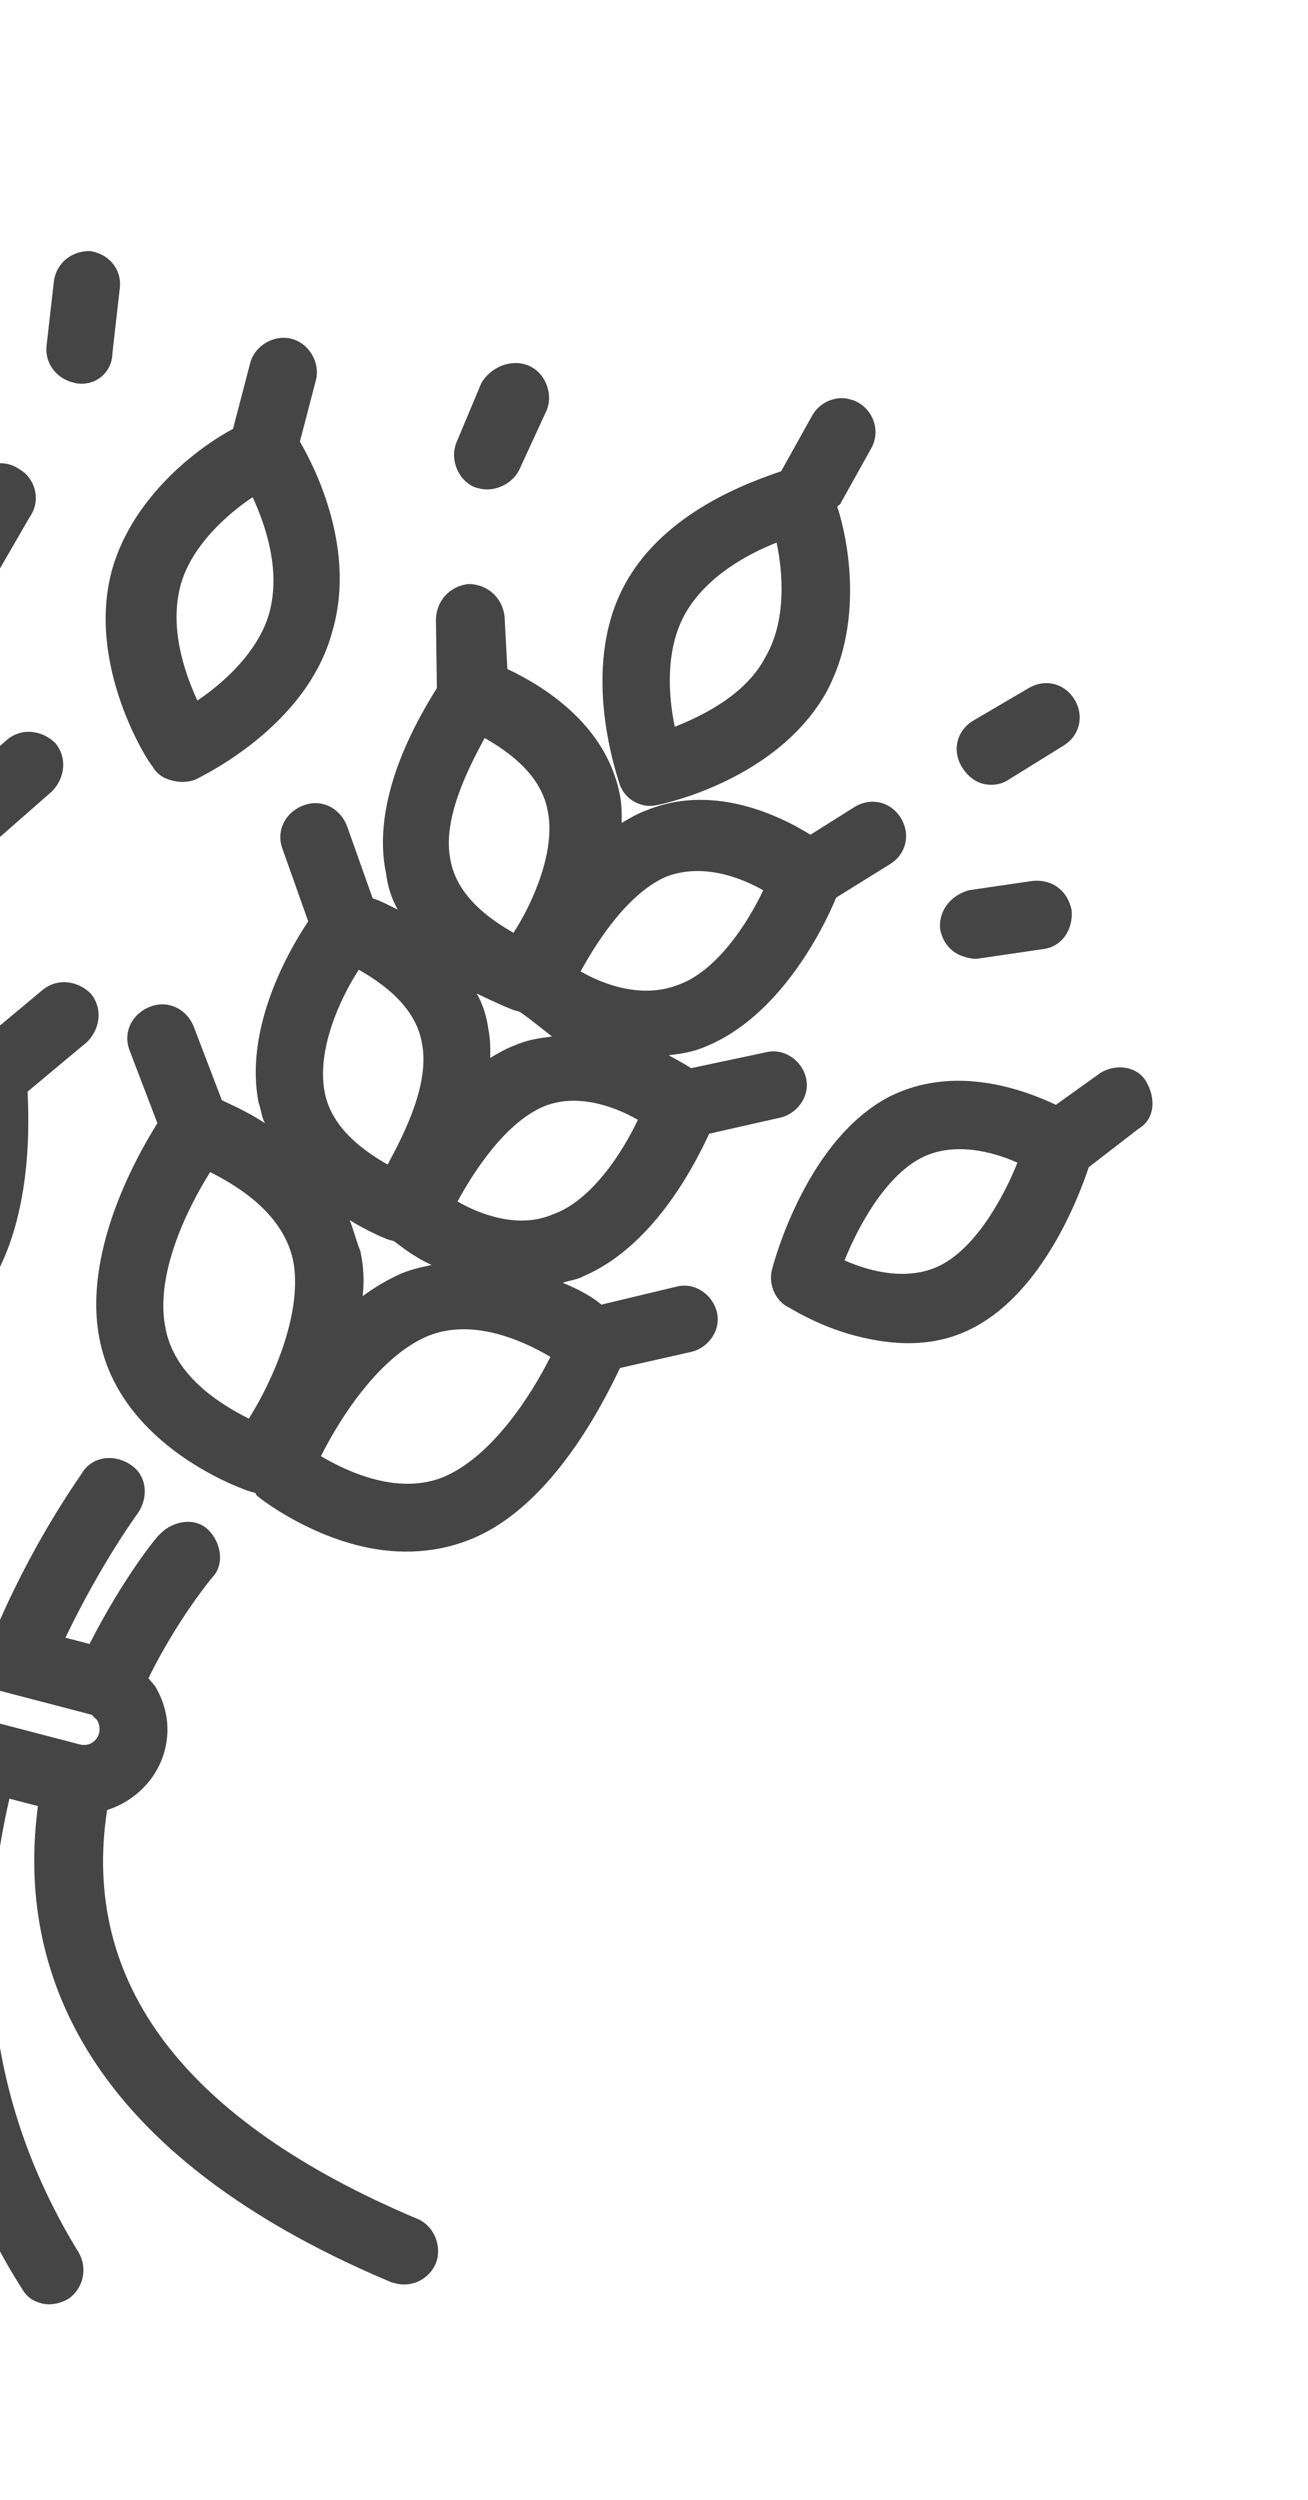 <svg width="455" height="869" viewBox="0 0 455 869" fill="none" xmlns="http://www.w3.org/2000/svg">
<g clip-path="url(#clip0_93_14016)">
<path d="M163.499 535.183C149.883 540.585 136.134 540.255 123.942 537.076C104.891 532.108 90.677 521.077 89.351 519.918L88.788 518.957L87.264 518.56C85.74 518.162 41.575 503.391 34.514 464.927C29.078 435.838 46.401 403.733 54.749 390.446L45.072 365.136C42.653 358.808 45.965 352.347 52.293 349.928C58.621 347.509 65.082 350.821 67.501 357.149L77.178 382.46C80.789 384.215 85.925 386.368 92.187 390.442C91.06 388.521 90.894 386.036 89.966 383.353C85.06 358.472 99.271 332.065 107.221 320.303L98.306 295.191C95.887 288.863 99.199 282.402 105.527 279.983C111.855 277.564 118.315 280.876 120.735 287.204L129.649 312.316C131.935 312.912 134.785 314.469 138.396 316.225C136.143 312.382 134.85 307.976 134.32 303.768C128.851 277.927 144.982 250.393 151.972 239.194L151.638 215.506C151.704 209.012 156.341 203.711 163.034 203.014C169.527 203.08 174.829 207.718 175.525 214.41L176.488 232.566C188.084 238.031 210.681 251.248 215.587 276.128C216.316 279.574 216.283 282.821 216.25 286.068C219.133 284.378 222.015 282.688 224.698 281.76C247.524 272.249 270.717 283.179 281.916 290.169L297.486 280.394C303.251 277.014 310.109 278.802 313.489 284.566C316.869 290.331 315.081 297.189 309.316 300.569L290.864 312.034C286.359 323.067 271.155 353.284 245.646 363.723C241.041 365.778 236.833 366.308 232.626 366.839C235.475 368.395 238.324 369.952 240.412 371.31L266.253 365.841C272.382 364.184 278.644 368.258 280.302 374.387C281.959 380.516 277.884 386.779 271.755 388.436L246.676 394.104C241.012 406.462 226.603 433.631 202.816 443.705C200.895 444.832 198.41 444.998 195.726 445.926C201.624 448.277 206.561 451.192 209.211 453.511L235.251 447.28C241.38 445.623 247.643 449.697 249.3 455.826C250.957 461.955 246.882 468.217 240.753 469.874L215.674 475.542C208.436 490.76 190.715 524.39 163.482 535.193L163.499 535.183ZM150.138 439.735C142.153 436.025 137.613 431.586 136.851 431.387L135.327 430.99C134.565 430.791 128.668 428.44 121.644 424.166C123.135 427.811 123.864 431.256 125.355 434.9C126.449 440.069 126.781 445.038 126.152 450.571C130.194 447.556 134.997 444.739 139.602 442.685C143.247 441.193 146.692 440.464 150.138 439.735ZM180.443 351.604C180.067 350.963 180.067 350.963 180.443 351.604L178.919 351.207C178.157 351.008 173.021 348.855 165.799 345.344C168.052 349.187 169.344 353.593 169.875 357.801C170.604 361.246 170.571 364.493 170.539 367.74C173.421 366.05 176.303 364.36 178.987 363.432C183.591 361.377 187.799 360.847 192.007 360.316C185.943 355.48 181.219 351.806 180.443 351.604ZM112.925 379.573C115.279 392.395 127.041 400.345 134.828 404.817C141.055 393.419 149.634 376.124 146.717 362.342C144.363 349.521 132.601 341.57 124.815 337.099C118.024 347.535 110.207 365.029 112.925 379.573ZM57.473 461.147C60.357 478.176 76.493 488.08 86.565 493.148C94.913 479.862 104.883 457.233 102.197 439.442C99.313 422.413 83.177 412.509 73.105 407.441C64.758 420.727 54.026 443.158 57.473 461.147ZM190.507 281.796C188.154 268.975 176.391 261.025 168.605 256.553C162.378 267.951 153.799 285.246 156.716 299.028C159.069 311.849 170.832 319.799 178.618 324.271C185.409 313.834 193.424 295.578 190.507 281.796ZM265.485 309.486C257.699 305.014 244.38 299.913 231.724 304.752C218.87 310.352 208.204 326.289 201.977 337.687C209.763 342.159 223.082 347.259 235.737 342.421C249.155 337.781 260.02 321.082 265.485 309.486ZM221.894 389.269C214.107 384.797 200.788 379.697 188.895 384.734C176.041 390.334 165.374 406.271 159.147 417.669C166.933 422.141 180.252 427.241 192.146 422.204C205.563 417.565 216.428 400.866 221.894 389.269ZM148.55 464.55C132.052 471.642 118.47 492.516 111.647 506.199C121.52 512.029 139.014 519.846 154.552 513.318C171.05 506.226 184.632 485.352 191.455 471.669C181.582 465.839 164.088 458.022 148.55 464.55Z" fill="#454545"/>
<path d="M287.576 240.373C270.649 270.954 231.026 279.34 229.303 279.705C227.58 280.07 225.858 280.434 223.571 279.838C219.761 278.845 217.111 276.526 215.619 272.882C215.255 271.159 200.938 232.431 217.666 202.611C231.479 177.728 260.997 167.521 271.731 163.809L282.431 144.625C285.544 138.927 292.634 136.706 298.333 139.82C304.032 142.933 306.252 150.023 303.138 155.722L292.439 174.906C292.241 175.668 291.479 175.469 291.28 176.231C295.356 188.688 300.229 216.815 287.576 240.373ZM238.573 212.946C231.186 225.669 232.546 242.3 234.734 252.637C244.706 248.726 259.68 241.237 266.305 228.315C273.692 215.592 272.331 198.961 270.144 188.624C260.172 192.535 245.959 200.223 238.573 212.946Z" fill="#454545"/>
<path d="M180.821 162.891C178.668 168.027 172.141 171.208 166.807 169.817L165.283 169.42C159.385 167.068 156.403 159.779 158.755 153.882L167.366 133.34C170.48 127.641 177.769 124.659 183.666 127.01C189.564 129.362 192.546 136.65 190.195 142.548L180.821 162.891Z" fill="#454545"/>
<path d="M26.594 133.255L25.07 132.858C19.735 131.467 15.395 126.266 16.222 119.971L18.738 97.84C19.566 91.545 24.767 87.204 31.26 87.269C37.555 88.097 42.658 93.497 41.632 100.554L39.116 122.685C39.05 129.179 33.651 134.282 26.594 133.255Z" fill="#454545"/>
<path d="M350.296 271.376C347.413 273.066 344.167 273.034 341.881 272.438C338.832 271.643 336.182 269.324 334.492 266.442C331.112 260.677 332.9 253.819 338.665 250.439L357.879 239.173C363.644 235.793 370.502 237.581 373.882 243.345C377.262 249.11 375.473 255.968 369.709 259.348L350.296 271.376Z" fill="#454545"/>
<path d="M67.988 271.009C65.305 271.937 62.82 272.103 59.772 271.308C56.724 270.513 54.637 269.155 52.947 266.273C51.621 265.113 29.619 230.891 39.124 197.561C46.642 171.851 69.732 155.084 81.062 149.086L87.023 126.225C88.613 120.129 95.338 116.186 101.434 117.775C107.531 119.365 111.474 126.09 109.884 132.186L104.32 153.523C109.954 163.131 123.805 191.158 115.691 219.154C106.948 252.683 69.924 269.886 67.988 271.009ZM62.747 203.721C58.971 218.199 63.976 233.339 68.648 243.51C77.493 237.678 90.215 226.346 93.791 212.63C97.567 198.151 92.562 183.011 87.89 172.84C79.044 178.672 66.323 190.004 62.747 203.721Z" fill="#454545"/>
<path d="M-162.968 254.733L-143.087 272.124C-140.603 271.958 -138.118 271.792 -134.109 272.024C-137.522 269.506 -140.736 266.227 -143.95 262.947C-161.114 241.381 -159.063 208.548 -158.17 195.76L-168.674 176.744C-172.054 170.979 -170.266 164.121 -164.502 160.741C-158.737 157.361 -151.879 159.149 -148.499 164.914L-139.684 181.048C-126.499 180.417 -100.921 182.203 -85.646 201.649C-83.956 204.531 -82.067 206.652 -80.377 209.534C-78.821 206.684 -77.264 203.835 -74.945 201.184C-58.514 181.867 -32.341 181.367 -19.552 182.261L-9.847 166.887C-6.733 161.188 1.119 159.166 6.619 163.042C12.318 166.156 14.34 174.008 10.464 179.508L-1.395 200.017C-0.764 213.203 -0.131 245.108 -17.523 264.988C-20.802 268.202 -24.082 271.416 -27.163 273.868C-23.154 274.099 -19.907 274.132 -17.621 274.728L2.421 257.167C7.622 252.826 14.679 253.853 19.219 258.292C23.559 263.493 22.533 270.55 18.094 275.089L-1.948 292.65C-1.516 306.598 -1.248 336.781 -17.679 356.098C-19.037 358.185 -20.958 359.312 -23.078 361.2C-16.386 360.504 -10.091 361.331 -6.082 361.563L14.722 344.2C19.923 339.859 26.98 340.886 31.52 345.325C35.86 350.526 34.834 357.583 30.395 362.122L9.591 379.485C10.387 395.156 10.59 431.831 -9.12 454.362C-34.065 484.481 -79.819 475.806 -81.343 475.408L-82.867 475.011L-83.828 475.574C-84.789 476.137 -102.58 478.823 -122.392 473.657C-134.585 470.477 -146.745 464.051 -155.989 452.688C-175.042 429.002 -173.522 391.961 -172.033 376.887L-191.151 359.694C-195.69 355.255 -196.188 347.801 -191.749 343.261C-187.31 338.722 -179.855 338.224 -175.316 342.663L-155.635 360.817C-151.427 360.286 -146.457 359.954 -140.162 360.782C-142.25 359.424 -143.376 357.502 -145.265 355.382C-161.303 335.737 -160.411 304.23 -159.319 290.679L-178.438 273.486C-182.977 269.047 -183.475 261.593 -179.036 257.054C-174.958 250.778 -167.503 250.28 -162.964 254.719L-162.968 254.733ZM-90.53 382.676C-87.515 386.718 -84.698 391.521 -82.644 396.126C-80.689 391.753 -77.775 386.816 -74.296 382.84C-71.977 380.189 -68.896 377.737 -65.816 375.285C-74.794 375.386 -80.89 373.796 -81.089 374.558L-82.613 374.161C-83.375 373.962 -89.504 375.619 -98.284 374.957C-95.633 377.276 -92.982 379.595 -90.53 382.676ZM-25.868 296.993C-34.846 297.093 -48.993 298.288 -57.308 308.327C-66.584 318.93 -68.503 338.776 -67.673 351.199C-58.695 351.099 -44.548 349.905 -36.233 339.865C-27.157 330.025 -25.237 310.179 -25.868 296.993ZM-80.732 301.405C-79.175 298.556 -77.618 295.706 -75.3 293.056C-72.02 289.842 -68.74 286.628 -65.659 284.176C-73.876 284.475 -79.972 282.885 -79.972 282.885L-81.496 282.488C-82.258 282.289 -88.189 283.184 -96.405 283.483C-92.992 286.001 -89.778 289.28 -86.564 292.56C-84.112 295.641 -82.422 298.523 -80.732 301.405ZM-103.568 217.322C-111.487 207.118 -125.601 205.066 -135.342 204.967C-136.235 217.756 -134.908 237.634 -125.464 248.235C-117.545 258.439 -103.431 260.491 -93.691 260.59C-93.559 247.602 -94.887 227.724 -103.568 217.322ZM-56.39 217.416C-65.665 228.019 -67.585 247.865 -66.755 260.289C-57.777 260.188 -43.63 258.994 -35.315 248.955C-26.04 238.352 -24.12 218.506 -24.95 206.082C-33.928 206.183 -48.075 207.377 -56.39 217.416ZM-27.874 438.892C-16.081 424.877 -14.493 400.062 -15.29 384.391C-26.555 383.895 -45.671 385.421 -56.305 398.111C-67.899 411.365 -69.685 436.942 -68.888 452.613C-57.624 453.109 -38.508 451.583 -27.874 438.892ZM-138.067 437.016C-127.696 450.3 -108.612 452.021 -97.149 451.754C-96.422 436.481 -97.12 411.07 -109.016 397.388C-119.387 384.104 -138.471 382.383 -149.934 382.649C-150.661 397.923 -149.201 423.532 -138.067 437.016ZM-127.144 338.947C-119.225 349.151 -105.111 351.203 -95.371 351.302C-94.478 338.513 -95.805 318.635 -105.248 308.034C-113.168 297.831 -127.281 295.778 -137.022 295.68C-137.153 308.667 -135.826 328.545 -127.144 338.947Z" fill="#454545"/>
<path d="M309.457 381.176C331.919 369.942 355.707 378.587 367.304 384.052L382.311 373.316C387.313 369.738 395.331 370.201 398.711 375.965C402.091 381.73 401.826 388.985 396.062 392.365L378.736 405.752C374.993 416.984 362.639 448.757 339.018 461.316C324.806 469.004 309.731 467.515 297.539 464.336C283.822 460.759 274.147 454.167 273.385 453.968C269.211 451.252 267.355 445.885 268.547 441.313C269.739 436.741 281.231 395.79 309.457 381.176ZM327.586 439.617C339.877 433.056 349.218 415.959 353.921 404.164C345.174 400.256 331.458 396.679 320.127 402.677C307.837 409.238 298.496 426.334 293.792 438.13C302.539 442.038 316.256 445.615 327.586 439.617Z" fill="#454545"/>
<path d="M-243.564 669.936C-157.324 679.402 -102.462 656.271 -80.502 600.145C-83.153 597.826 -85.803 595.508 -88.057 591.665C-92 584.94 -93.26 577.286 -91.273 569.666C-88.491 558.998 -80.01 551.443 -70.436 549.057C-69.444 526.528 -72.527 510.261 -72.527 510.261C-74.184 504.132 -69.348 498.068 -63.219 496.411C-57.09 494.754 -51.026 499.59 -49.369 505.719C-48.806 506.68 -45.557 525.432 -46.581 551.208L-38.199 553.393C-36.181 523.807 -38.27 503.73 -39.032 503.532C-39.729 496.839 -35.091 491.538 -28.962 489.881C-22.27 489.184 -16.968 493.822 -15.311 499.951C-14.748 500.912 -12.128 525.196 -15.338 559.354L-0.098 563.329C13.781 531.952 28.688 512.238 28.886 511.476C32.762 505.976 40.217 505.478 45.717 509.354C51.217 513.229 51.715 520.684 47.839 526.184C47.839 526.184 35.251 543.248 22.763 569.29L31.146 571.475C42.838 548.481 54.83 533.704 55.791 533.141C60.23 528.601 67.883 527.341 72.422 531.78C76.962 536.219 78.222 543.873 73.782 548.412C73.782 548.412 61.989 562.427 51.655 583.334C52.218 584.295 53.544 585.454 54.107 586.415C58.05 593.14 59.31 600.793 57.323 608.413C54.74 618.32 47.021 626.073 37.248 629.222C28.044 689.488 64.426 737.225 145.07 771.275C150.968 773.627 153.95 780.915 151.599 786.813C149.446 791.948 143.681 795.328 137.585 793.738L136.061 793.341C23.842 746.175 6.375 678.954 13.195 627.833L3.288 625.25C-10.09 682.799 -1.835 735.41 27.292 782.883C30.672 788.648 28.883 795.506 23.881 799.084C20.999 800.774 17.553 801.504 14.505 800.709C11.457 799.914 9.37 798.556 7.68 795.674C-25.225 743.96 -34.541 682.934 -19.573 619.288L-27.193 617.301C-45.209 680.152 -82.94 728.097 -137.106 757.92C-139.988 759.61 -143.235 759.577 -145.521 758.981C-148.569 758.186 -151.22 755.867 -152.91 752.985C-156.29 747.221 -153.541 739.799 -147.975 737.181C-98.812 710.936 -65.719 668.294 -50.054 611.34L-59.96 608.757C-79.171 657.461 -127.039 706.831 -248.001 693.194L-249.525 692.797C-254.86 691.406 -259.2 686.205 -258.373 679.91C-255.822 673.25 -250.621 668.91 -243.564 669.936ZM27.737 606.396C28.245 606.528 28.245 606.528 27.737 606.396C30.785 607.19 33.667 605.5 34.462 602.452C34.859 600.928 34.495 599.206 33.931 598.245C33.368 597.284 32.606 597.085 32.043 596.125L-60.925 571.883C-63.973 571.088 -66.855 572.778 -67.65 575.826C-68.047 577.35 -67.683 579.073 -67.119 580.034C-66.556 580.994 -65.231 582.154 -63.706 582.551L27.737 606.396Z" fill="#454545"/>
<path d="M362.693 329.95L340.694 333.166C338.972 333.531 337.448 333.134 335.924 332.736C331.351 331.544 328.137 328.264 327.044 323.096C326.347 316.404 330.985 311.102 337.114 309.445L359.112 306.229C365.805 305.533 371.305 309.408 372.763 316.299C373.46 322.992 369.385 329.254 362.693 329.95Z" fill="#454545"/>
</g>
<defs>
<clipPath id="clip0_93_14016">
<rect width="713.933" height="711.472" fill="#454545" transform="matrix(-0.968 -0.252 -0.252 0.968 454.352 180.139)"/>
</clipPath>
</defs>
</svg>
